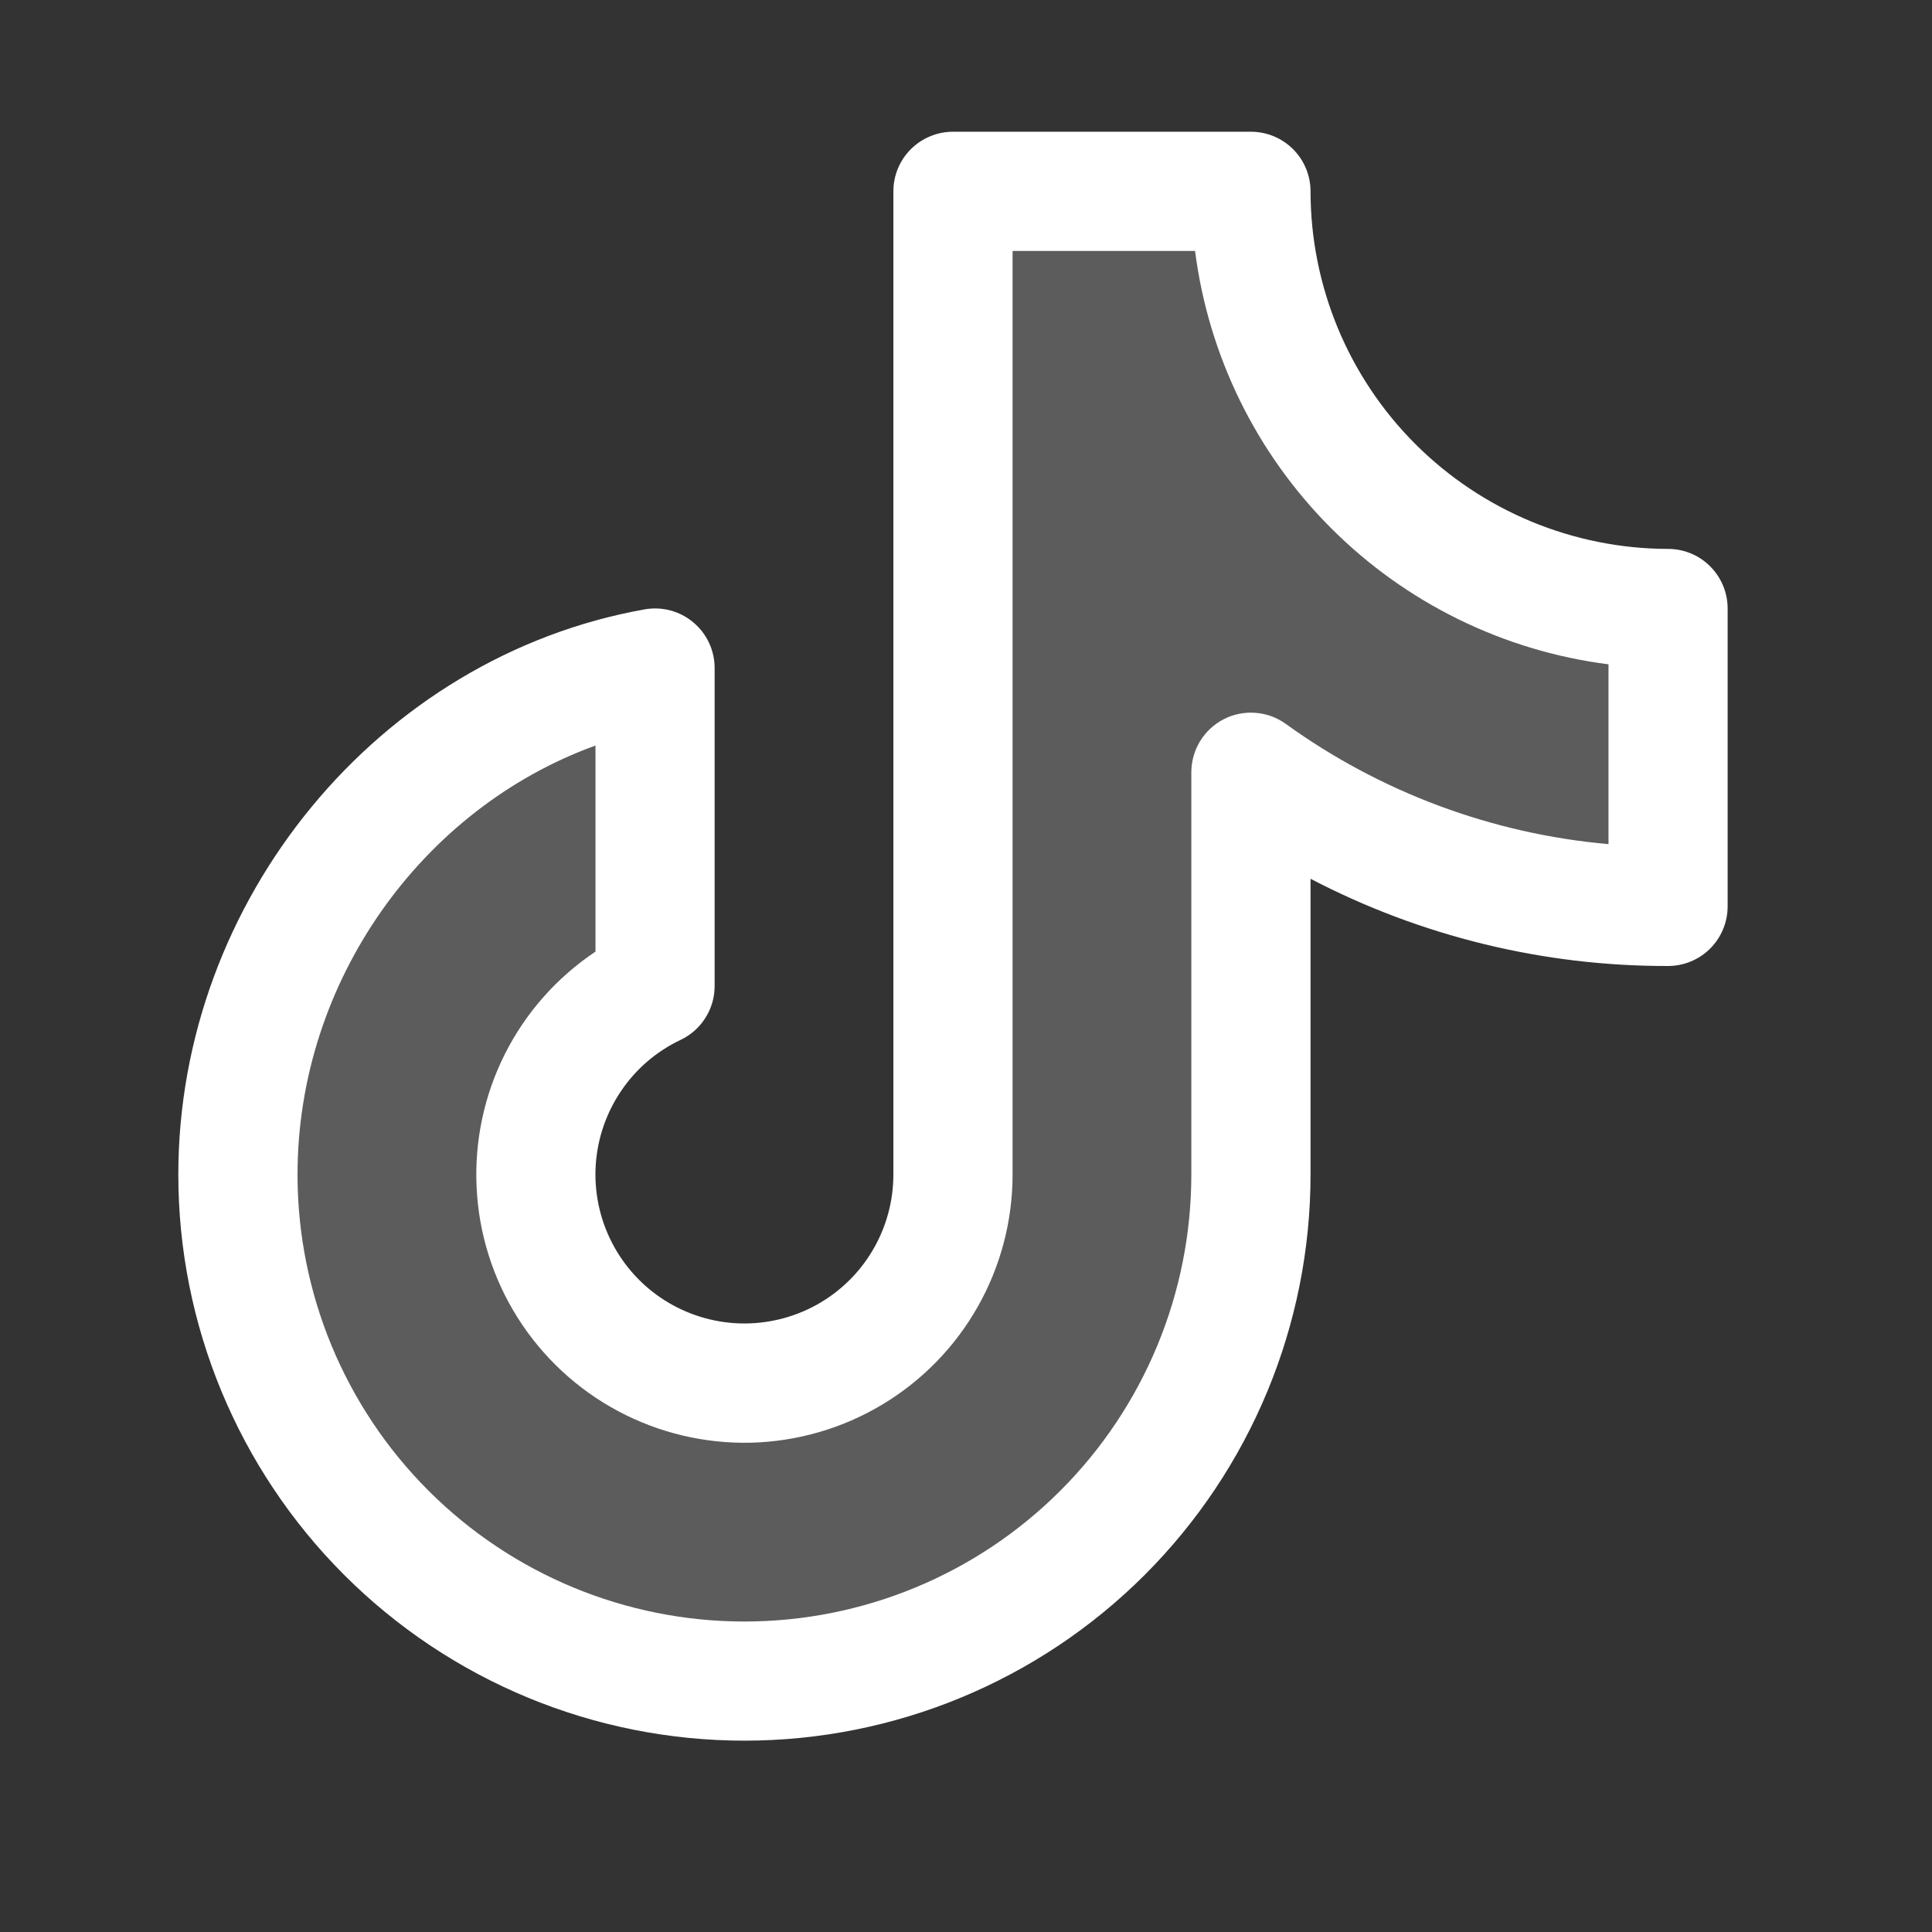 <svg width="27" height="27" viewBox="0 0 27 27" fill="none" xmlns="http://www.w3.org/2000/svg">
<rect x="0" y="0" width="27" height="27" fill="#333333" stroke="none"/>
<path opacity="0.2" d="M23.313 12.667C21.221 12.671 19.181 12.015 17.483 10.793V16.415C17.483 18.292 16.738 20.092 15.41 21.42C14.082 22.747 12.282 23.493 10.405 23.493C8.527 23.493 6.727 22.747 5.399 21.42C4.072 20.092 3.326 18.292 3.326 16.415C3.326 12.931 5.842 9.926 9.156 9.336V13.78C8.684 14.003 8.282 14.349 7.99 14.781C7.698 15.214 7.527 15.716 7.495 16.237C7.464 16.757 7.572 17.277 7.81 17.741C8.048 18.206 8.405 18.598 8.846 18.876C9.287 19.155 9.794 19.311 10.316 19.327C10.837 19.343 11.353 19.218 11.81 18.967C12.267 18.715 12.648 18.346 12.914 17.897C13.179 17.448 13.319 16.936 13.319 16.415V2.674H17.483C17.483 4.22 18.097 5.703 19.191 6.796C20.284 7.889 21.767 8.503 23.313 8.503V12.667Z" fill="white"/>
<path d="M23.311 7.671C21.987 7.669 20.717 7.142 19.78 6.206C18.843 5.269 18.316 3.999 18.315 2.674C18.315 2.453 18.227 2.241 18.071 2.085C17.915 1.929 17.703 1.841 17.482 1.841H13.318C13.097 1.841 12.886 1.929 12.729 2.085C12.573 2.241 12.485 2.453 12.485 2.674V16.415C12.485 16.787 12.385 17.153 12.195 17.474C12.006 17.794 11.734 18.058 11.407 18.238C11.081 18.417 10.712 18.506 10.34 18.495C9.967 18.483 9.605 18.372 9.29 18.173C8.975 17.974 8.72 17.694 8.55 17.362C8.38 17.03 8.303 16.659 8.325 16.288C8.348 15.916 8.47 15.557 8.679 15.248C8.887 14.939 9.175 14.692 9.511 14.533C9.654 14.465 9.774 14.359 9.858 14.225C9.943 14.092 9.987 13.938 9.987 13.78V9.336C9.987 9.215 9.961 9.094 9.909 8.984C9.858 8.874 9.783 8.776 9.689 8.698C9.596 8.619 9.487 8.563 9.369 8.531C9.252 8.5 9.128 8.495 9.009 8.516C5.293 9.178 2.492 12.574 2.492 16.415C2.492 18.513 3.326 20.525 4.809 22.009C6.293 23.493 8.305 24.326 10.403 24.326C12.502 24.326 14.514 23.493 15.998 22.009C17.481 20.525 18.315 18.513 18.315 16.415V12.281C19.857 13.086 21.572 13.504 23.311 13.5C23.532 13.5 23.744 13.412 23.9 13.256C24.056 13.1 24.144 12.888 24.144 12.667V8.503C24.144 8.283 24.056 8.071 23.9 7.915C23.744 7.758 23.532 7.671 23.311 7.671ZM22.479 11.797C20.851 11.653 19.293 11.072 17.968 10.116C17.844 10.026 17.697 9.973 17.544 9.962C17.391 9.95 17.238 9.981 17.102 10.051C16.965 10.121 16.851 10.228 16.771 10.359C16.691 10.49 16.649 10.64 16.649 10.794V16.415C16.649 18.071 15.991 19.66 14.82 20.831C13.649 22.003 12.06 22.661 10.403 22.661C8.747 22.661 7.158 22.003 5.987 20.831C4.816 19.66 4.158 18.071 4.158 16.415C4.158 13.719 5.89 11.3 8.322 10.419V13.299C7.783 13.659 7.347 14.152 7.056 14.73C6.765 15.309 6.629 15.952 6.661 16.599C6.692 17.246 6.891 17.873 7.237 18.42C7.584 18.967 8.066 19.415 8.637 19.72C9.208 20.025 9.848 20.177 10.496 20.162C11.143 20.145 11.775 19.962 12.33 19.629C12.886 19.296 13.345 18.825 13.664 18.262C13.983 17.699 14.151 17.062 14.151 16.415V3.507H16.701C16.889 4.974 17.558 6.337 18.603 7.382C19.649 8.428 21.012 9.097 22.479 9.284V11.797Z" fill="white"/>
</svg>
